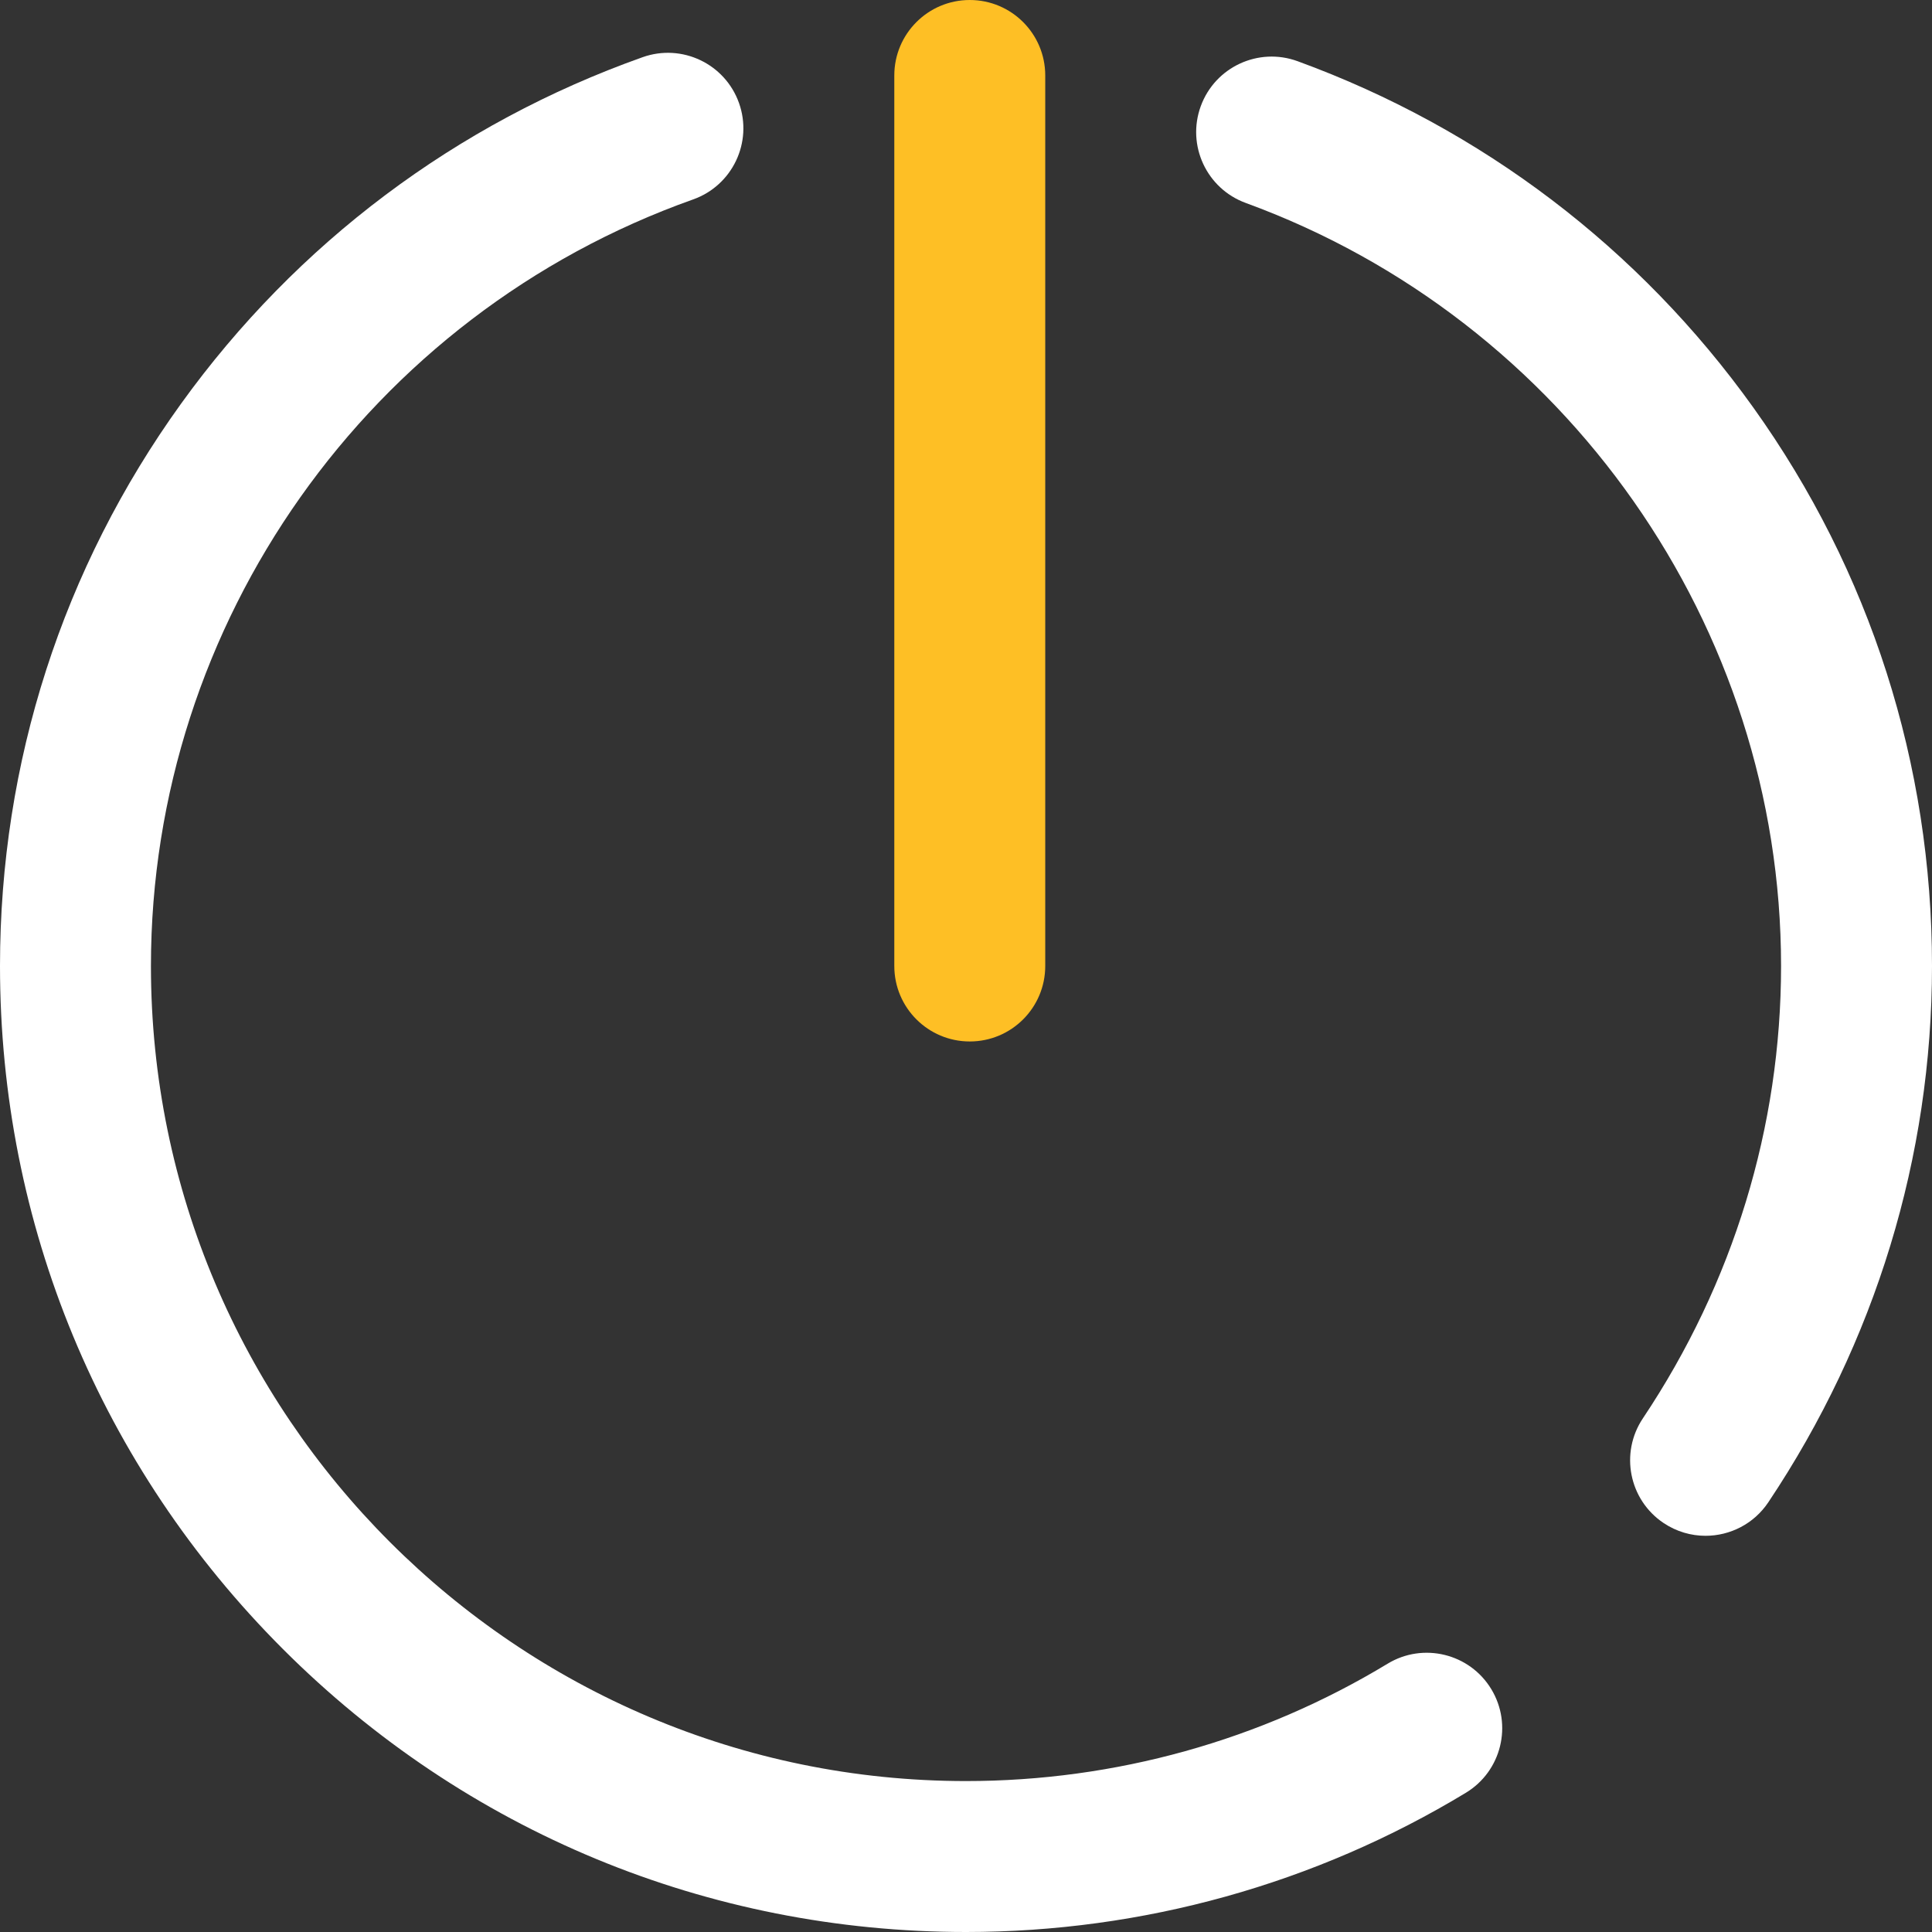<?xml version="1.0" encoding="UTF-8" standalone="no"?>
<!-- Generator: Adobe Illustrator 19.0.0, SVG Export Plug-In . SVG Version: 6.00 Build 0)  -->

<svg
   xmlns:dc="http://purl.org/dc/elements/1.1/"
   xmlns:cc="http://creativecommons.org/ns#"
   xmlns:rdf="http://www.w3.org/1999/02/22-rdf-syntax-ns#"
   xmlns:svg="http://www.w3.org/2000/svg"
   xmlns="http://www.w3.org/2000/svg"
   xmlns:sodipodi="http://sodipodi.sourceforge.net/DTD/sodipodi-0.dtd"
   xmlns:inkscape="http://www.inkscape.org/namespaces/inkscape"
   version="1.1"
   id="Capa_1"
   x="0px"
   y="0px"
   viewBox="0 0 512 512"
   style="enable-background:new 0 0 512 512;"
   xml:space="preserve"
   inkscape:version="0.91 r13725"
   sodipodi:docname="power.svg"><rect x="0" y="0" width="512" height="512" fill="#333333" stroke="none"/><defs
     id="defs47" /><sodipodi:namedview
     pagecolor="#ffffff"
     bordercolor="#666666"
     borderopacity="1"
     objecttolerance="10"
     gridtolerance="10"
     guidetolerance="10"
     inkscape:pageopacity="0"
     inkscape:pageshadow="2"
     inkscape:window-width="1920"
     inkscape:window-height="1017"
     id="namedview45"
     showgrid="false"
     inkscape:zoom="0.4609375"
     inkscape:cx="251.66102"
     inkscape:cy="256"
     inkscape:window-x="-8"
     inkscape:window-y="-8"
     inkscape:window-maximized="1"
     inkscape:current-layer="g7" /><g
     id="g3"><g
       id="g5"
       style="fill:#ffffff"><g
         id="g7"
         style="fill:#ffffff"><path
           d="M257,276c11.046,0,20-8.954,20-20V20c0-11.046-8.954-20-20-20s-20,8.954-20,20v236C237,267.046,245.954,276,257,276z"
           id="path9"
           style="fill:#febf25;fill-opacity:1" /><path
           d="M367.738,440.894C334.143,461.244,295.505,472,256,472c-119.103,0-216-96.897-216-216     c0-90.988,57.746-172.629,143.693-203.153c10.409-3.697,15.85-15.131,12.153-25.54s-15.132-15.85-25.54-12.153     c-49.382,17.538-91.687,49.3-122.342,91.854C16.586,150.565,0,202.086,0,256c0,68.38,26.628,132.667,74.98,181.02     C123.333,485.371,187.62,512,256,512c46.813,0,92.617-12.757,132.462-36.893c9.447-5.723,12.467-18.021,6.744-27.468     C389.483,438.19,377.184,435.171,367.738,440.894z"
           id="path11"
           style="fill:#ffffff" /><path
           d="M464.685,108.055c-30.198-42.235-71.978-73.993-120.82-91.84c-10.375-3.792-21.859,1.546-25.649,11.921     c-3.791,10.375,1.546,21.858,11.921,25.649C414.989,84.791,472,166.055,472,256c0,42.589-12.665,84.044-36.626,119.885     c-6.139,9.183-3.672,21.603,5.511,27.742c3.415,2.283,7.276,3.375,11.097,3.375c6.453,0,12.789-3.118,16.644-8.886     C497.001,355.674,512,306.531,512,256C512,202.505,495.639,151.346,464.685,108.055z"
           id="path13"
           style="fill:#ffffff" /></g></g></g><g
     id="g15" /><g
     id="g17" /><g
     id="g19" /><g
     id="g21" /><g
     id="g23" /><g
     id="g25" /><g
     id="g27" /><g
     id="g29" /><g
     id="g31" /><g
     id="g33" /><g
     id="g35" /><g
     id="g37" /><g
     id="g39" /><g
     id="g41" /><g
     id="g43" /></svg>